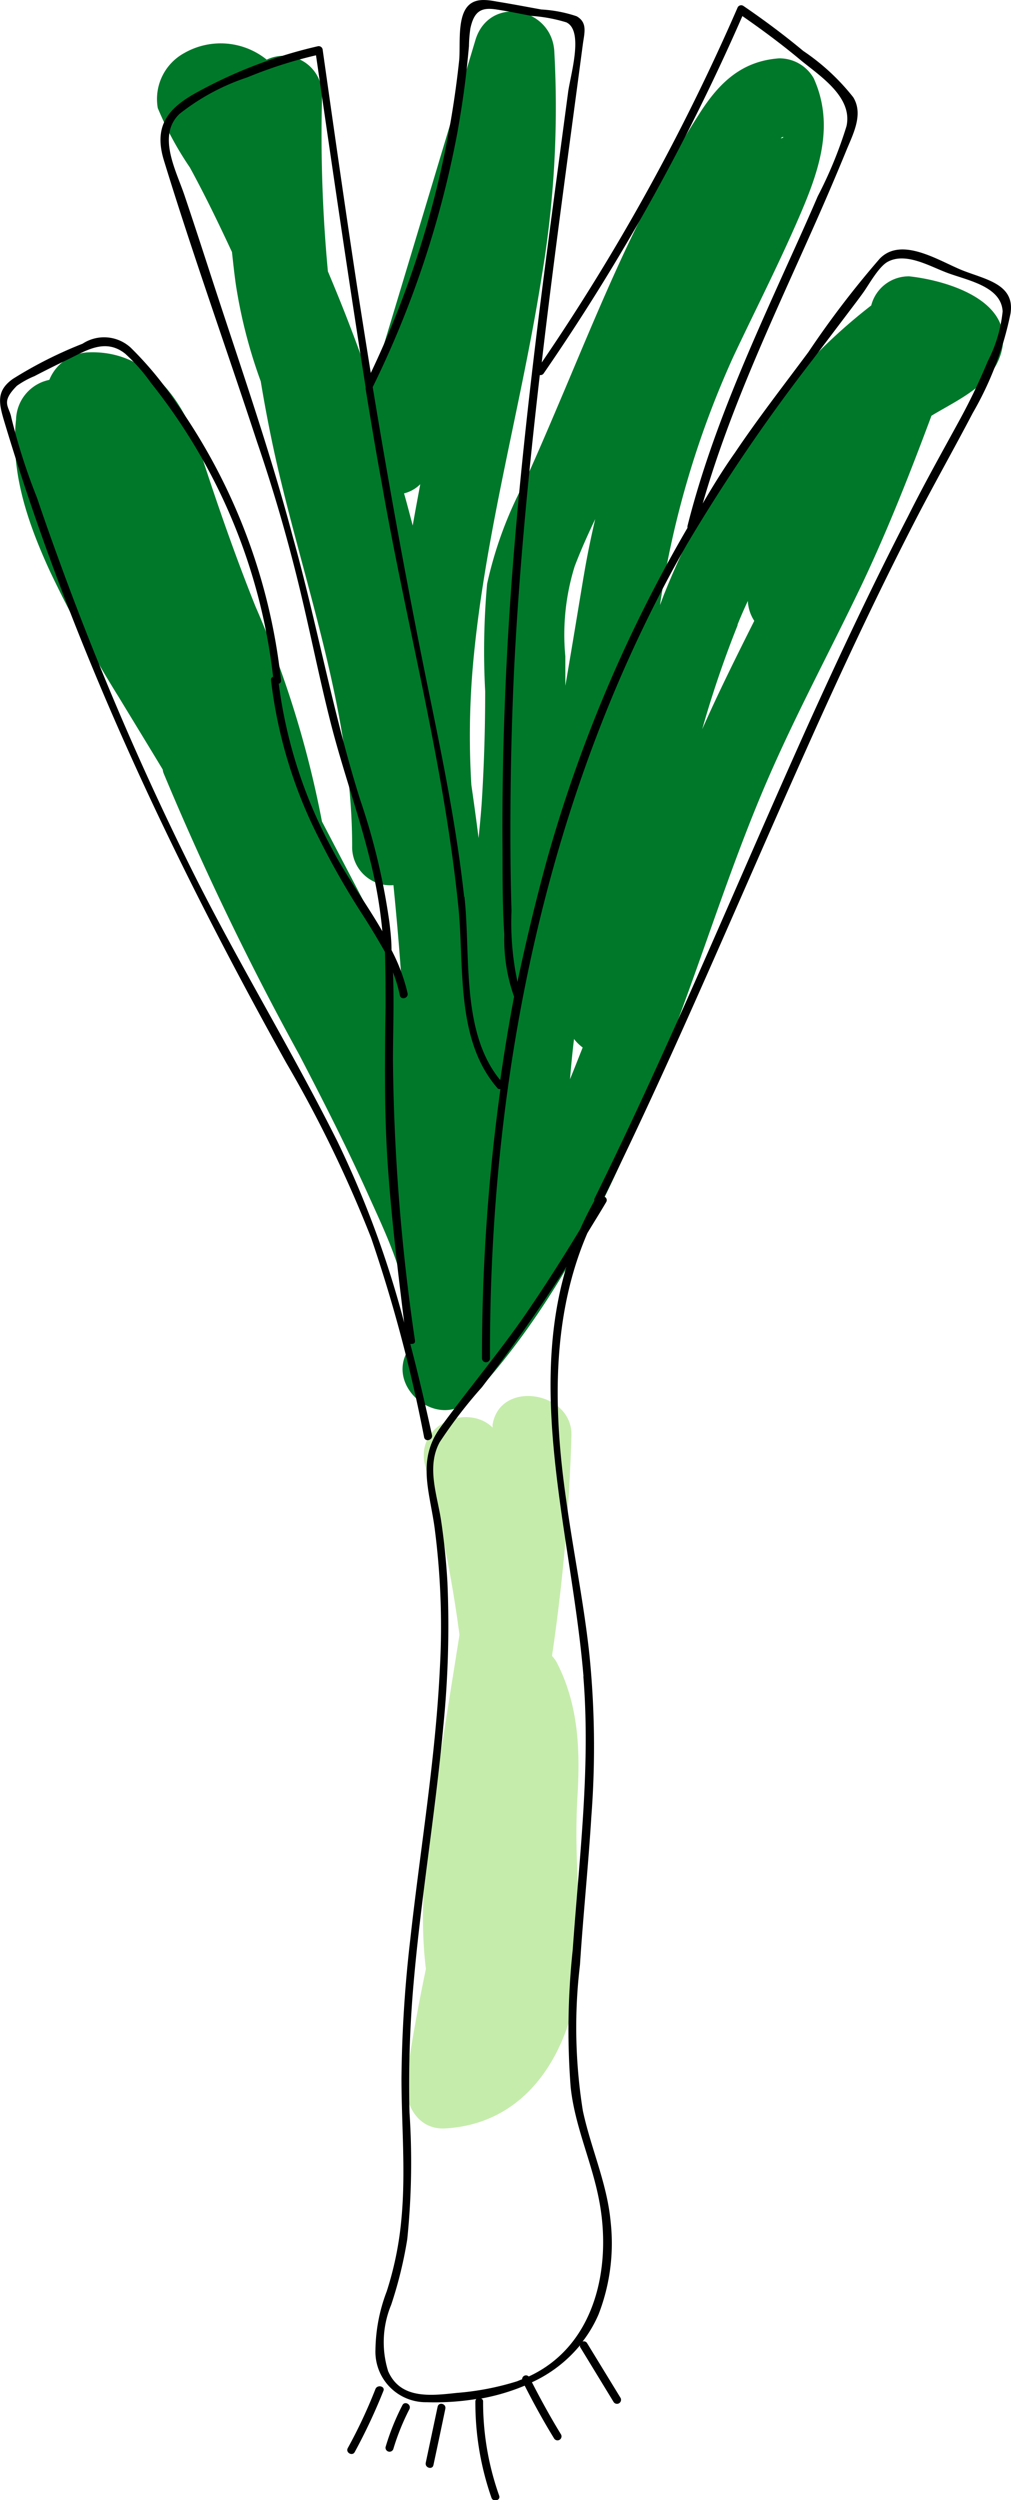 <svg xmlns="http://www.w3.org/2000/svg" viewBox="0 0 62.93 155.52"><defs><style>.cls-1{fill:#c6ecac;}.cls-2{fill:#00782a;}</style></defs><g id="Ebene_2" data-name="Ebene 2"><g id="Ebene_1-2" data-name="Ebene 1"><path class="cls-1" d="M35.94,111.85c.18-2.92.09-5.75-1.27-8.41a1.88,1.88,0,0,0-.31-.43A116.54,116.54,0,0,0,35.57,89.3c.08-2.75-4.46-3.5-4.91-.67l0,.17c-1.55-1.53-4.91-.2-4.18,2.44a76.32,76.32,0,0,1,2.12,10.46l-1.23,7.72c-.7,4.36-1.38,8.77-.86,13.06-.47,2.24-.88,4.49-1.21,6.76-.22,1.49.62,3.26,2.41,3.16,6.12-.35,8.59-6.56,8.43-11.91C36,117.59,35.77,114.77,35.94,111.85Z"/><path class="cls-2" d="M56.6,17.19A2.41,2.41,0,0,0,54.23,19a34.49,34.49,0,0,0-7,7.3A48.94,48.94,0,0,0,41.4,36.81c-.12.28-.21.56-.32.83a57.93,57.93,0,0,1,4.57-15.46c1.33-2.82,2.75-5.6,4-8.47s2.37-5.81,1-8.84a2.45,2.45,0,0,0-2.16-1.24C46.15,3.8,44.76,5.17,43.58,7a60.7,60.7,0,0,0-3.11,5.42c-2,3.85-3.64,7.84-5.32,11.82-.82,1.93-1.64,3.87-2.51,5.78a24.61,24.61,0,0,0-2.32,6.3A46.93,46.93,0,0,0,30.2,43c0,2.34-.07,4.68-.22,7-.05.71-.12,1.42-.19,2.13q-.21-1.65-.45-3.3a50.49,50.49,0,0,1,.11-7.58c.74-8.12,3-16,4.26-24a63.41,63.41,0,0,0,.79-14.1C34.3.41,30.43-.3,29.59,2.5Q26.37,13.26,23.12,24q-.63-1.89-1.35-3.75c-.43-1.13-.89-2.25-1.36-3.37a91,91,0,0,1-.36-11A2.41,2.41,0,0,0,16.6,3.71a4.56,4.56,0,0,0-5.13-.41A3.26,3.26,0,0,0,9.82,6.72a20.45,20.45,0,0,0,2,3.7c.94,1.72,1.79,3.48,2.62,5.26.07.65.14,1.3.23,1.95a31.28,31.28,0,0,0,1.56,6.09c.35,2.11.77,4.21,1.28,6.3,1.82,7.47,4.41,14.86,4.41,22.63a2.37,2.37,0,0,0,2.57,2.41c.18,1.81.34,3.62.47,5.44l-4.92-9.4a63.18,63.18,0,0,0-4.14-13.38c-1.27-3.17-2.38-6.36-3.43-9.61s-3.27-6.36-7-6.19a2.74,2.74,0,0,0-2.4,1.71A2.59,2.59,0,0,0,1,26.09c-.37,3.31.75,6.49,2.11,9.45a78,78,0,0,0,4.28,7.82c.91,1.5,1.83,3,2.74,4.51a.87.87,0,0,0,.05.22A180.87,180.87,0,0,0,18.62,65.6c1.47,2.82,2.91,5.65,4.22,8.54,1.22,2.72,2.76,5.75,2.56,8.8a2.47,2.47,0,0,0,.12.84l-.1.17c-1.5,2.39,2,5.13,3.93,3,6.22-6.75,9.85-15.21,12.94-23.74C44,58.61,45.5,53.93,47.4,49.39s4.18-8.7,6.26-13.06c1.62-3.42,3-6.93,4.32-10.47,1.65-1,3.7-1.86,4.31-3.82C63.31,18.75,59,17.45,56.6,17.19Zm-8-8.58c.12-.17.29-.06,0,0ZM26.16,30.12c-.16.86-.32,1.71-.47,2.57-.18-.67-.35-1.34-.54-2A2.16,2.16,0,0,0,26.16,30.12Zm9.32,37c.07-.83.15-1.66.25-2.49a2.71,2.71,0,0,0,.54.53C36,65.83,35.75,66.48,35.48,67.13Zm.85-31.27c-.38,2.28-.75,4.55-1.14,6.81,0-.61,0-1.22,0-1.83a14.28,14.28,0,0,1,.58-5.6c.38-1,.83-2,1.28-2.94C36.77,33.48,36.53,34.66,36.33,35.86Zm9.58,3c.2-.5.42-1,.64-1.47a2.46,2.46,0,0,0,.4,1.24c-1.12,2.23-2.23,4.46-3.24,6.74A65.55,65.55,0,0,1,45.91,38.9Z"/></g><g id="Striche"><path d="M23.37,148.61a31.4,31.4,0,0,1-1.72,3.67c-.16.28.28.53.43.25a35.34,35.34,0,0,0,1.78-3.79C24,148.44,23.49,148.31,23.37,148.61Z"/><path d="M25.05,149.61A14.72,14.72,0,0,0,24,152.22a.25.25,0,0,0,.48.13,14.49,14.49,0,0,1,1-2.48C25.63,149.58,25.2,149.33,25.05,149.61Z"/><path d="M27.24,149.71c-.25,1.16-.49,2.33-.74,3.49-.06.32.42.45.48.14.25-1.17.5-2.34.74-3.5C27.79,149.52,27.31,149.39,27.24,149.71Z"/><path d="M59.89,16.81c-1.46-.59-3.77-2.12-5.13-.72a58.65,58.65,0,0,0-4.44,5.81C48.76,24,47.2,26,45.74,28.17c-.71,1-1.38,2.09-2,3.15,1.75-6.09,4.52-11.82,7.08-17.6q.94-2.12,1.82-4.26c.42-1.05,1.14-2.32.47-3.41A13.67,13.67,0,0,0,50,3.17c-1.2-1-2.45-1.93-3.74-2.81a.25.25,0,0,0-.34.09,134,134,0,0,1-12.2,22.1l.06-.52c.76-6.44,1.65-12.86,2.5-19.28.1-.72.3-1.35-.39-1.74A8.34,8.34,0,0,0,33.69.59C32.81.43,31.92.26,31,.11c-.62-.11-1.37-.26-1.86.25-.7.73-.47,2.49-.56,3.4A60,60,0,0,1,23.08,23.2c-.29-1.79-.57-3.57-.85-5.36C21.48,12.92,20.78,8,20.08,3.06a.25.25,0,0,0-.31-.18A29.05,29.05,0,0,0,12.34,5.7c-1.86,1-2.8,2.1-2.14,4.27C12,15.84,14.08,21.64,16,27.49c1,2.92,1.86,5.87,2.59,8.86s1.27,5.78,2,8.64S22.3,50.55,23,53.36a29,29,0,0,1,.8,4.57c-1-1.74-2.23-3.39-3.13-5.12a29.47,29.47,0,0,1-3.32-10.28.18.18,0,0,0,.14-.21A36.72,36.72,0,0,0,11,25.1a21.73,21.73,0,0,0-2.86-3.47,2.45,2.45,0,0,0-3-.25A26.15,26.15,0,0,0,.8,23.57c-1,.71-.89,1.44-.57,2.53,4.19,14,10.46,27.22,17.58,40A78.51,78.51,0,0,1,23.1,77a92.56,92.56,0,0,1,3.3,12.41c.07.31.55.18.49-.14-.42-1.91-.86-3.8-1.35-5.67.15,0,.31,0,.29-.21A127.14,127.14,0,0,1,24.46,66c0-1.84.08-3.68,0-5.52a8.56,8.56,0,0,1,.43,1.44c.07.31.55.18.48-.14a11.29,11.29,0,0,0-1-2.68c0-.58-.06-1.15-.13-1.72a41.27,41.27,0,0,0-1.83-7.66c-1.69-5.37-2.67-10.89-4.18-16.31C16.74,27.79,14.79,22.28,13,16.75c-.5-1.54-1-3.07-1.52-4.61s-1.72-3.72-.3-5.06a13.77,13.77,0,0,1,4.22-2.27,27.58,27.58,0,0,1,4.27-1.37c1,6.89,2,13.78,3.09,20.65a.37.37,0,0,0,0,.11c.32,1.95.64,3.89,1,5.84,1.53,8.81,3.89,17.55,4.78,26.46.36,3.67-.18,8.18,2.41,11.17a.17.17,0,0,0,.2.07A121.88,121.88,0,0,0,30,84.49a.25.25,0,0,0,.5,0C30.45,67,34,49.16,42.77,33.84a112,112,0,0,1,7.84-11.5l2.15-2.84c.34-.45.68-.89,1-1.34s.92-1.54,1.47-1.86c1.11-.63,2.58.23,3.65.64,1.25.49,3.44.83,3.53,2.43a8.72,8.72,0,0,1-.93,3.11A38.09,38.09,0,0,1,59.8,26c-1.09,2-2.22,4-3.27,6.1-2.19,4.24-4.23,8.57-6.2,12.92C45.89,54.88,41.78,64.88,37,74.57a.17.17,0,0,0,0,.12c-.33.59-.63,1.19-.89,1.78-1.12,1.85-2.28,3.67-3.51,5.45-1.65,2.36-3.5,4.56-5.19,6.88-1.45,2-.69,3.92-.37,6.15a47.29,47.29,0,0,1,.34,8.82c-.27,5.65-1.22,11.24-1.84,16.85a80.65,80.65,0,0,0-.55,8.64c0,2.91.27,5.83,0,8.73a20.64,20.64,0,0,1-.92,4.55,10.54,10.54,0,0,0-.7,3.63,3.14,3.14,0,0,0,3.19,3.26,16.1,16.1,0,0,0,3.09-.2.22.22,0,0,0-.06.14,17.91,17.91,0,0,0,1,6c.1.3.59.17.48-.13a17.4,17.4,0,0,1-1-5.85.19.19,0,0,0-.12-.19,13,13,0,0,0,2.71-.8c.57,1.12,1.18,2.23,1.84,3.3a.25.25,0,0,0,.43-.25c-.65-1.06-1.25-2.15-1.82-3.26a8.38,8.38,0,0,0,3-2.31.17.17,0,0,0,0,.12l2.08,3.41a.25.25,0,0,0,.43-.26l-2.08-3.4a.23.23,0,0,0-.28-.09,7.83,7.83,0,0,0,1-1.7,12.22,12.22,0,0,0,.75-5.75c-.22-2.4-1.23-4.57-1.73-6.91a32.86,32.86,0,0,1-.18-9.08c.2-3.08.52-6.16.71-9.24a57.12,57.12,0,0,0-.13-10.13c-.35-3.2-1-6.37-1.44-9.56-.8-5.57-.92-11.39,1.32-16.58.39-.65.79-1.28,1.17-1.93a.23.23,0,0,0-.11-.34c4.5-9.15,8.41-18.56,12.58-27.85,2.11-4.72,4.3-9.41,6.66-14,1.19-2.32,2.48-4.59,3.69-6.9A20.48,20.48,0,0,0,62.9,19.5C63.19,17.66,61.31,17.38,59.89,16.81ZM24,62.62c-.05,3.4-.09,6.78.16,10.18.23,3.17.61,6.33,1,9.48A61.82,61.82,0,0,0,21,71c-2.87-5.73-6.23-11.2-9.09-16.95a185.39,185.39,0,0,1-8-18.55c-.55-1.5-1.09-3-1.6-4.52A37.43,37.43,0,0,1,.71,26c-.13-.74-.7-.95.34-2a5.5,5.5,0,0,1,1.09-.6q1-.52,2-1C5.32,21.84,6.53,21,7.79,22a11,11,0,0,1,1.6,1.81A35.81,35.81,0,0,1,17,42.1a.18.18,0,0,0-.13.21,29.05,29.05,0,0,0,3,9.87,48.62,48.62,0,0,0,2.62,4.6c.52.8,1,1.6,1.47,2.43C24,60.34,24,61.47,24,62.62Zm4.89-6.84c-.45-4.14-1.27-8.23-2.11-12.31-1.33-6.44-2.51-12.9-3.58-19.39A61.75,61.75,0,0,0,28.47,8.25c.21-1.19.4-2.4.54-3.61q.1-.88.18-1.77a8.3,8.3,0,0,1,.09-1.11C29.52.65,30,.45,30.9.59c.73.11,1.45.26,2.18.4a9.57,9.57,0,0,1,2.17.4c1.11.52.25,3.29.11,4.36C33.73,18,32,30.26,31.47,42.61c-.15,3.45-.22,6.91-.19,10.36,0,1.72,0,3.44.11,5.16A10.64,10.64,0,0,0,32,62l0,0c-.33,1.72-.61,3.45-.86,5.19C28.68,64.22,29.31,59.42,28.91,55.78ZM34,53.65q-1,3.68-1.79,7.43a17.7,17.7,0,0,1-.37-4.42c-.05-1.64-.07-3.28-.07-4.92,0-3.29.07-6.58.22-9.87.3-6.19.9-12.37,1.61-18.54a.24.24,0,0,0,.24-.1A132.76,132.76,0,0,0,46.21,1c1.24.86,2.44,1.75,3.59,2.71S53.1,6,52.69,7.85a26.13,26.13,0,0,1-1.79,4.36c-.6,1.4-1.23,2.79-1.86,4.18-2.4,5.32-4.82,10.66-6.25,16.34,0,.05,0,.07,0,.11A88.28,88.28,0,0,0,34,53.65Zm2.31,50.63c.46,5.66-.26,11.31-.66,17a46.86,46.86,0,0,0-.13,8.54c.25,2.38,1.26,4.53,1.73,6.84.89,4.26-.16,9.25-4.34,11.17a.24.24,0,0,0-.41.17l-.32.13a16.94,16.94,0,0,1-3.74.72c-1.6.17-3.51.42-4.28-1.35a6.06,6.06,0,0,1,.19-4.13,25.85,25.85,0,0,0,1-4.08,47,47,0,0,0,.14-7.87,71.38,71.38,0,0,1,.25-8c.46-5.34,1.36-10.63,1.85-16a62.63,62.63,0,0,0,.26-9q-.11-1.92-.39-3.81c-.24-1.61-.93-3.36-.09-4.9A29.43,29.43,0,0,1,30,86.29c.94-1.23,1.85-2.47,2.74-3.74s1.71-2.49,2.52-3.76C32.8,87,35.61,95.8,36.32,104.28Z"/></g></g></svg>